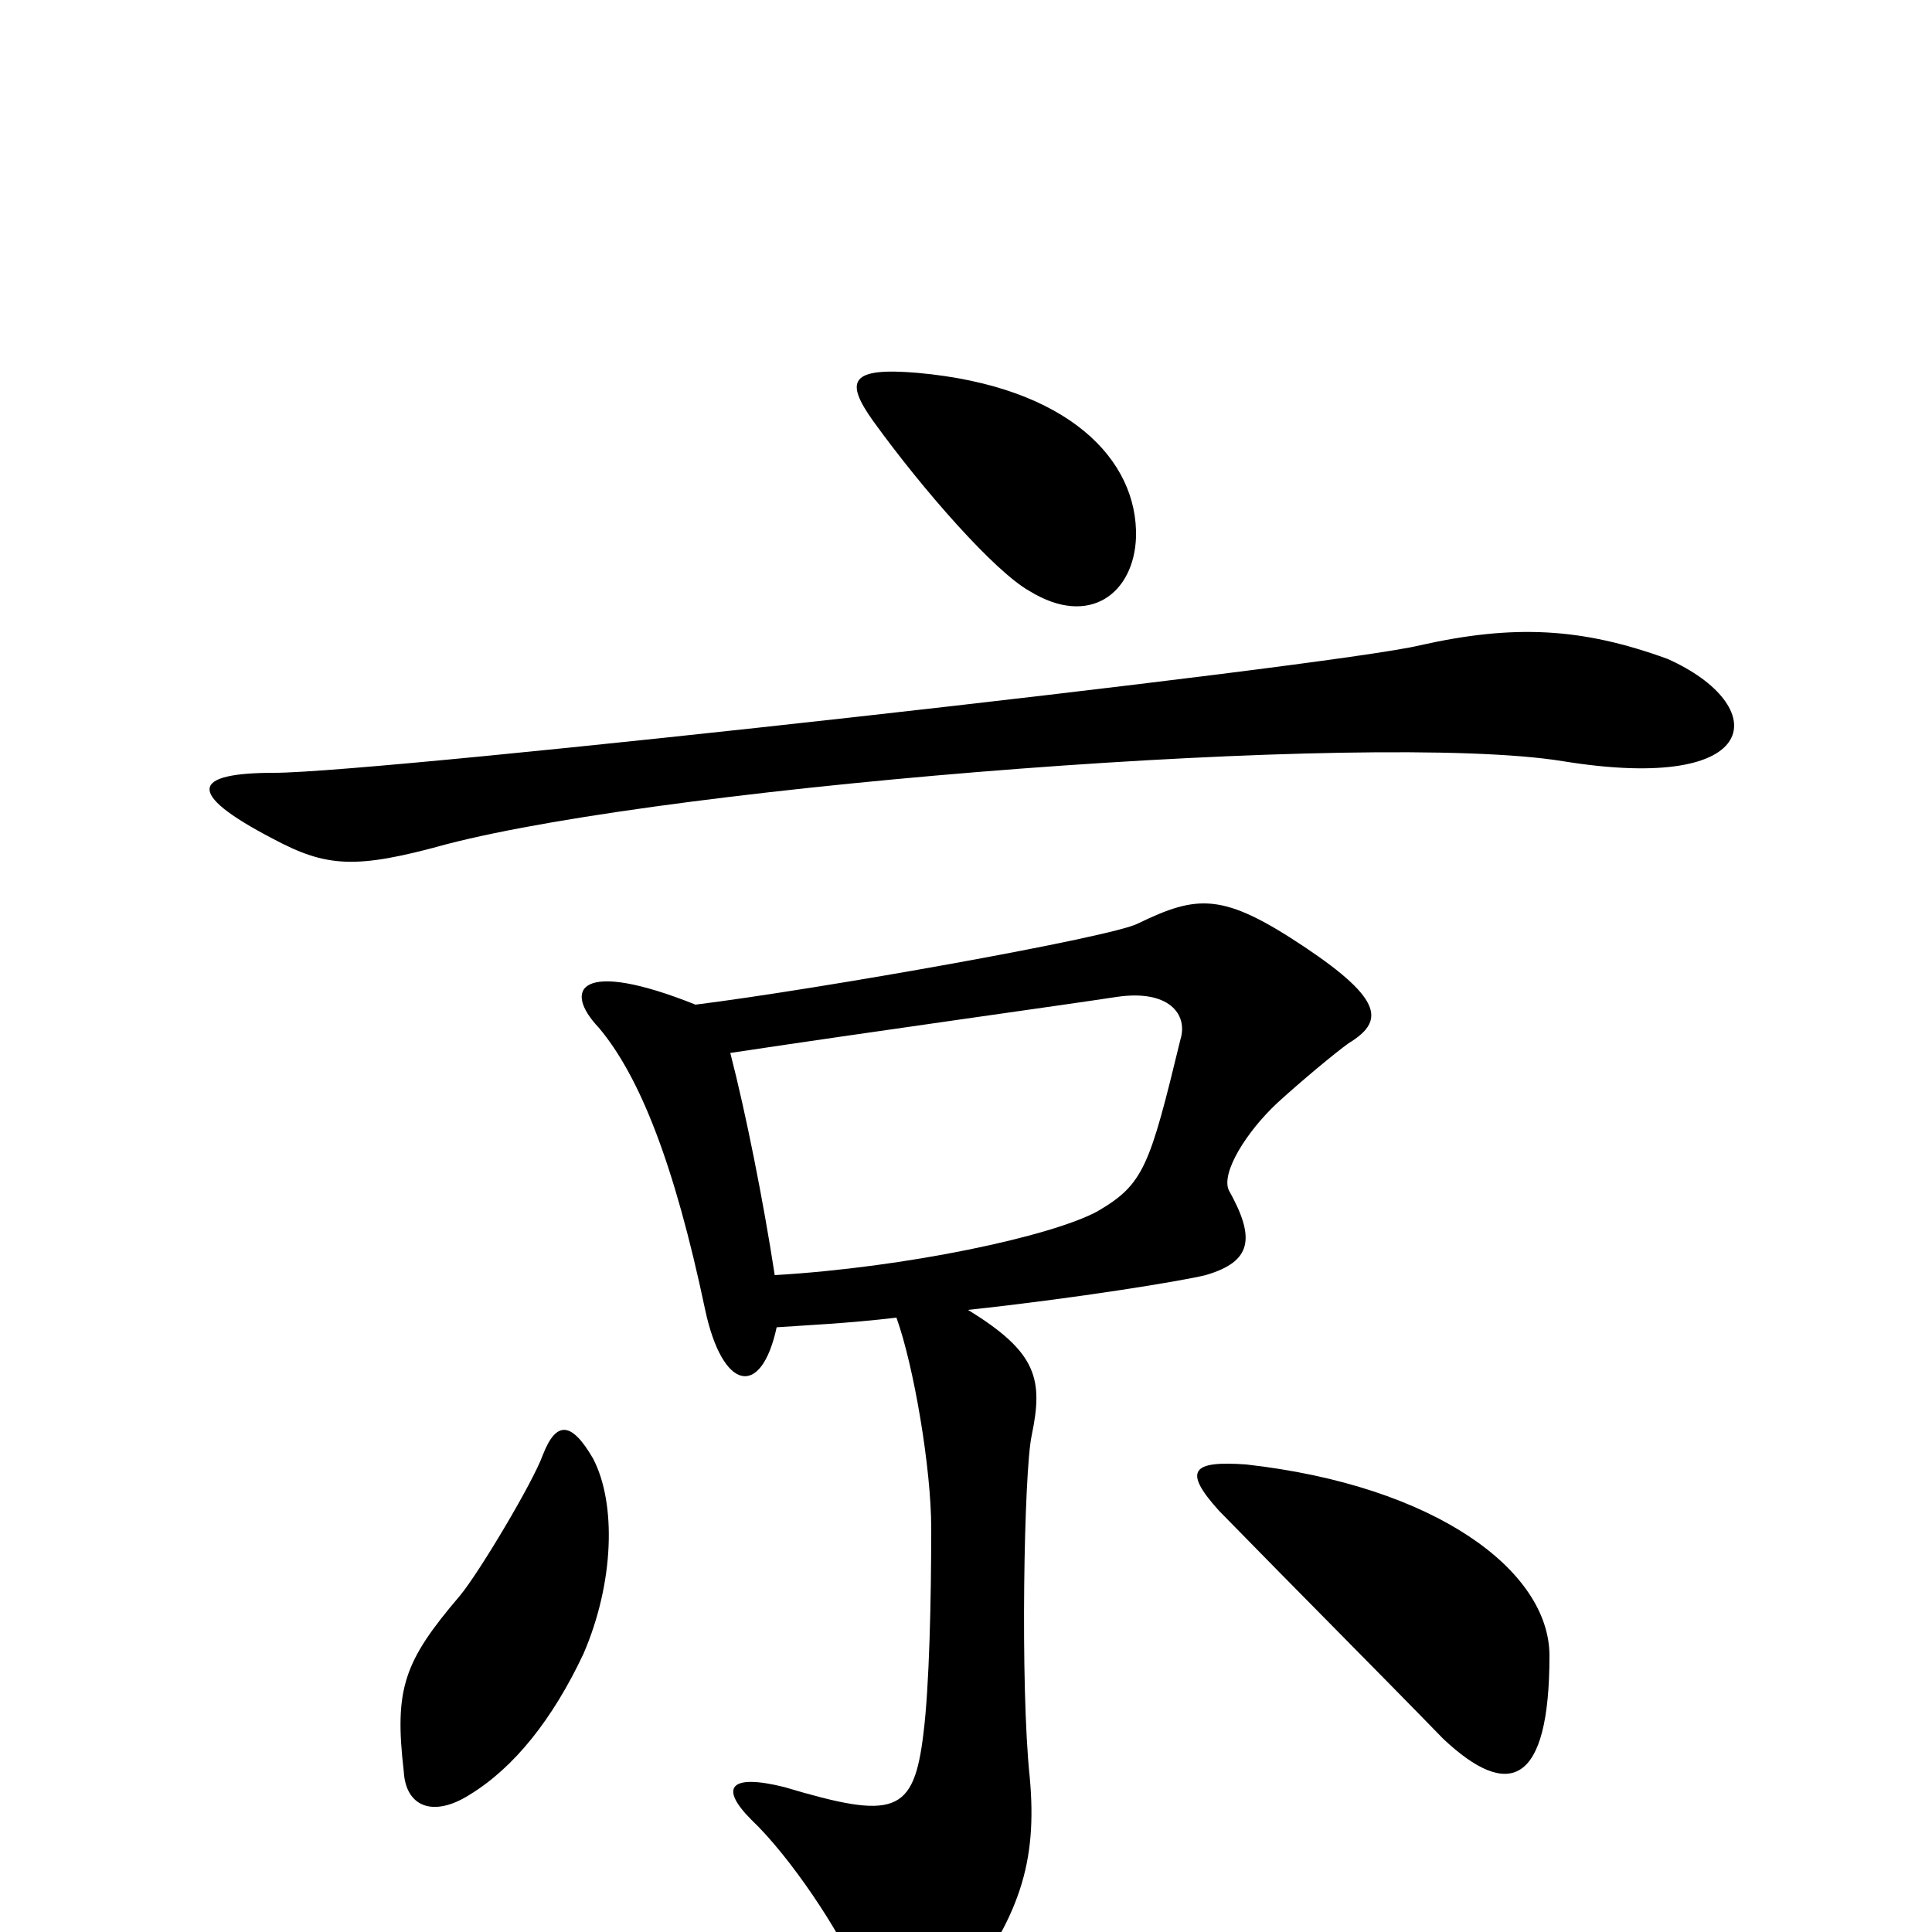 <svg xmlns="http://www.w3.org/2000/svg" viewBox="0 -1000 1000 1000">
	<path fill="#000000" d="M588 -722C589 -762 553 -800 475 -807C440 -810 437 -803 452 -782C478 -746 515 -704 533 -694C564 -675 587 -693 588 -722ZM863 -659C819 -675 784 -677 735 -666C690 -655 198 -600 142 -600C100 -600 95 -590 141 -566C169 -551 184 -550 231 -563C350 -594 711 -622 809 -606C914 -589 917 -635 863 -659ZM698 -460C716 -471 717 -482 675 -510C633 -538 620 -537 589 -522C576 -515 424 -488 360 -480C300 -504 291 -488 310 -468C331 -443 349 -398 365 -322C374 -280 394 -276 402 -313C416 -314 439 -315 464 -318C473 -293 482 -240 482 -209C482 -172 481 -127 478 -103C473 -61 463 -58 406 -75C378 -82 372 -75 389 -58C409 -39 435 0 444 22C458 53 476 57 494 36C528 -7 537 -36 533 -80C528 -127 530 -239 534 -257C540 -286 537 -300 501 -322C557 -328 612 -337 624 -340C648 -347 650 -359 636 -384C632 -393 645 -414 661 -429C673 -440 691 -455 698 -460ZM802 -143C802 -187 743 -231 645 -242C617 -244 612 -239 631 -218C673 -175 712 -136 747 -100C781 -68 802 -76 802 -143ZM307 -245C296 -264 288 -265 281 -247C276 -233 248 -186 238 -174C209 -140 204 -126 209 -83C210 -65 224 -59 243 -71C266 -85 286 -110 302 -144C318 -181 319 -222 307 -245ZM611 -462C595 -396 592 -387 568 -373C544 -360 469 -344 401 -340C395 -379 386 -424 378 -455C451 -466 552 -480 578 -484C605 -488 615 -475 611 -462Z"/>
</svg>